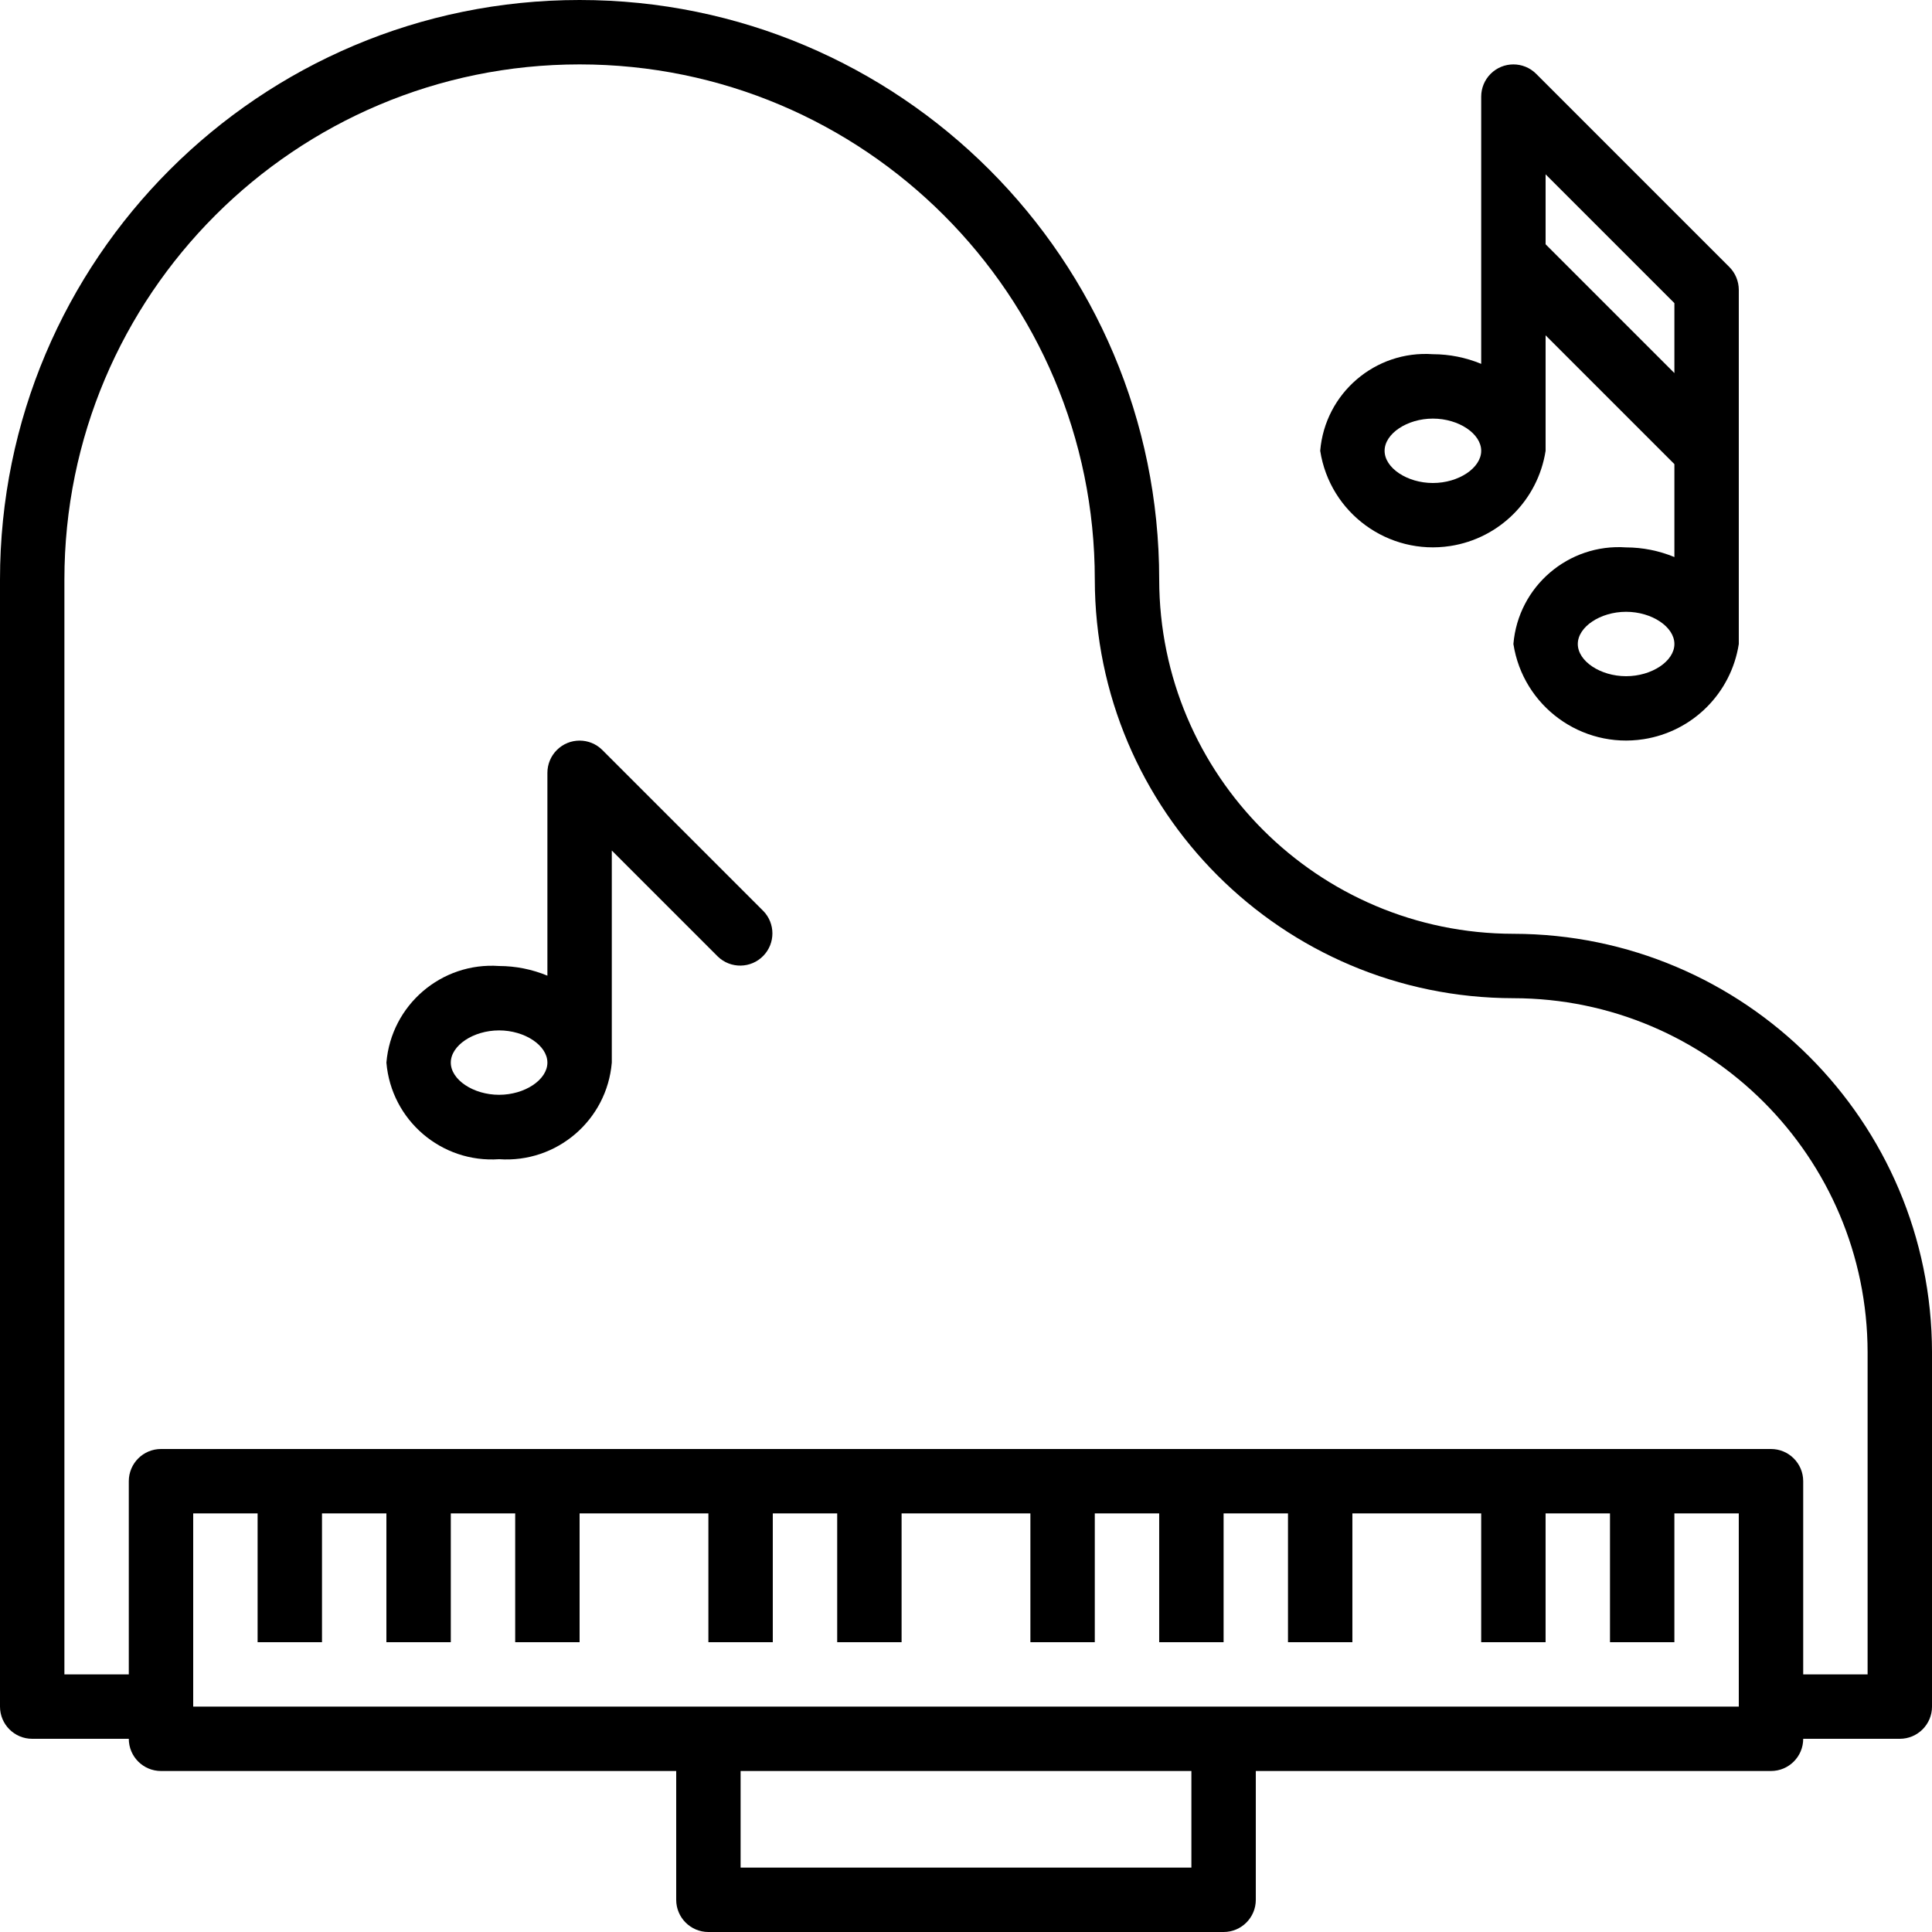 <?xml version="1.0" encoding="iso-8859-1"?>
<!-- Generator: Adobe Illustrator 19.0.0, SVG Export Plug-In . SVG Version: 6.00 Build 0)  -->
<svg version="1.1" id="Capa_1" xmlns="http://www.w3.org/2000/svg" xmlns:xlink="http://www.w3.org/1999/xlink" x="0px" y="0px"
	 viewBox="0 0 480 480" style="enable-background:new 0 0 480 480;" xml:space="preserve">
<g>
	<g>
		<path d="M376,232c-48.577-0.057-87.943-39.423-88-88C288,64.471,223.529,0,144,0S0,64.471,0,144v280c0,4.418,3.582,8,8,8h24
			c0,4.418,3.582,8,8,8h128v32c0,4.418,3.582,8,8,8h128c4.418,0,8-3.582,8-8v-32h128c4.418,0,8-3.582,8-8h24c4.418,0,8-3.582,8-8
			v-88C479.934,278.59,433.41,232.066,376,232z M296,464H184v-24h112V464z M432,424H48v-48h16v32h16v-32h16v32h16v-32h16v32h16v-32
			h32v32h16v-32h16v32h16v-32h32v32h16v-32h16v32h16v-32h16v32h16v-32h32v32h16v-32h16v32h16v-32h16V424z M464,416h-16v-48
			c0-4.418-3.582-8-8-8H40c-4.418,0-8,3.582-8,8v48H16V144C16,73.308,73.308,16,144,16s128,57.308,128,128
			c0.066,57.41,46.59,103.934,104,104c48.577,0.057,87.943,39.423,88,88V416z"/>
	</g>
</g>
<g>
	<g>
		<path d="M431.384,68.944c-0.399-0.976-0.989-1.863-1.736-2.608l-48-48c-3.129-3.119-8.194-3.111-11.314,0.018
			C368.84,19.853,368,21.883,368,24v66.4c-3.805-1.576-7.882-2.391-12-2.4c-14.325-1-26.797,9.691-28,24
			c2.403,15.464,16.887,26.052,32.351,23.649C372.542,133.755,382.106,124.191,384,112V83.312l32,32V138.4
			c-3.805-1.576-7.882-2.391-12-2.4c-14.325-1-26.797,9.691-28,24c2.403,15.464,16.887,26.052,32.351,23.649
			C420.542,181.755,430.106,172.191,432,160V72C431.995,70.951,431.786,69.913,431.384,68.944z M356,120c-6.4,0-12-3.744-12-8
			s5.6-8,12-8c6.4,0,12,3.744,12,8S362.4,120,356,120z M404,168c-6.4,0-12-3.744-12-8s5.6-8,12-8c6.4,0,12,3.744,12,8
			S410.4,168,404,168z M416,92.688l-32-32V43.312l32,32V92.688z"/>
	</g>
</g>
<g>
	<g>
		<path d="M189.656,226.344l-40-40c-3.125-3.124-8.19-3.123-11.314,0.002c-1.499,1.5-2.342,3.534-2.342,5.654v50.4
			c-3.805-1.576-7.882-2.391-12-2.4c-14.325-1-26.797,9.691-28,24c1.203,14.309,13.675,25,28,24c14.325,1,26.797-9.691,28-24
			v-52.688l26.344,26.344c3.178,3.069,8.243,2.981,11.312-0.197C192.65,234.359,192.65,229.444,189.656,226.344z M124,272
			c-6.4,0-12-3.744-12-8c0-4.256,5.6-8,12-8c6.4,0,12,3.744,12,8C136,268.256,130.4,272,124,272z"/>
	</g>
</g>
<g>
</g>
<g>
</g>
<g>
</g>
<g>
</g>
<g>
</g>
<g>
</g>
<g>
</g>
<g>
</g>
<g>
</g>
<g>
</g>
<g>
</g>
<g>
</g>
<g>
</g>
<g>
</g>
<g>
</g>
</svg>
